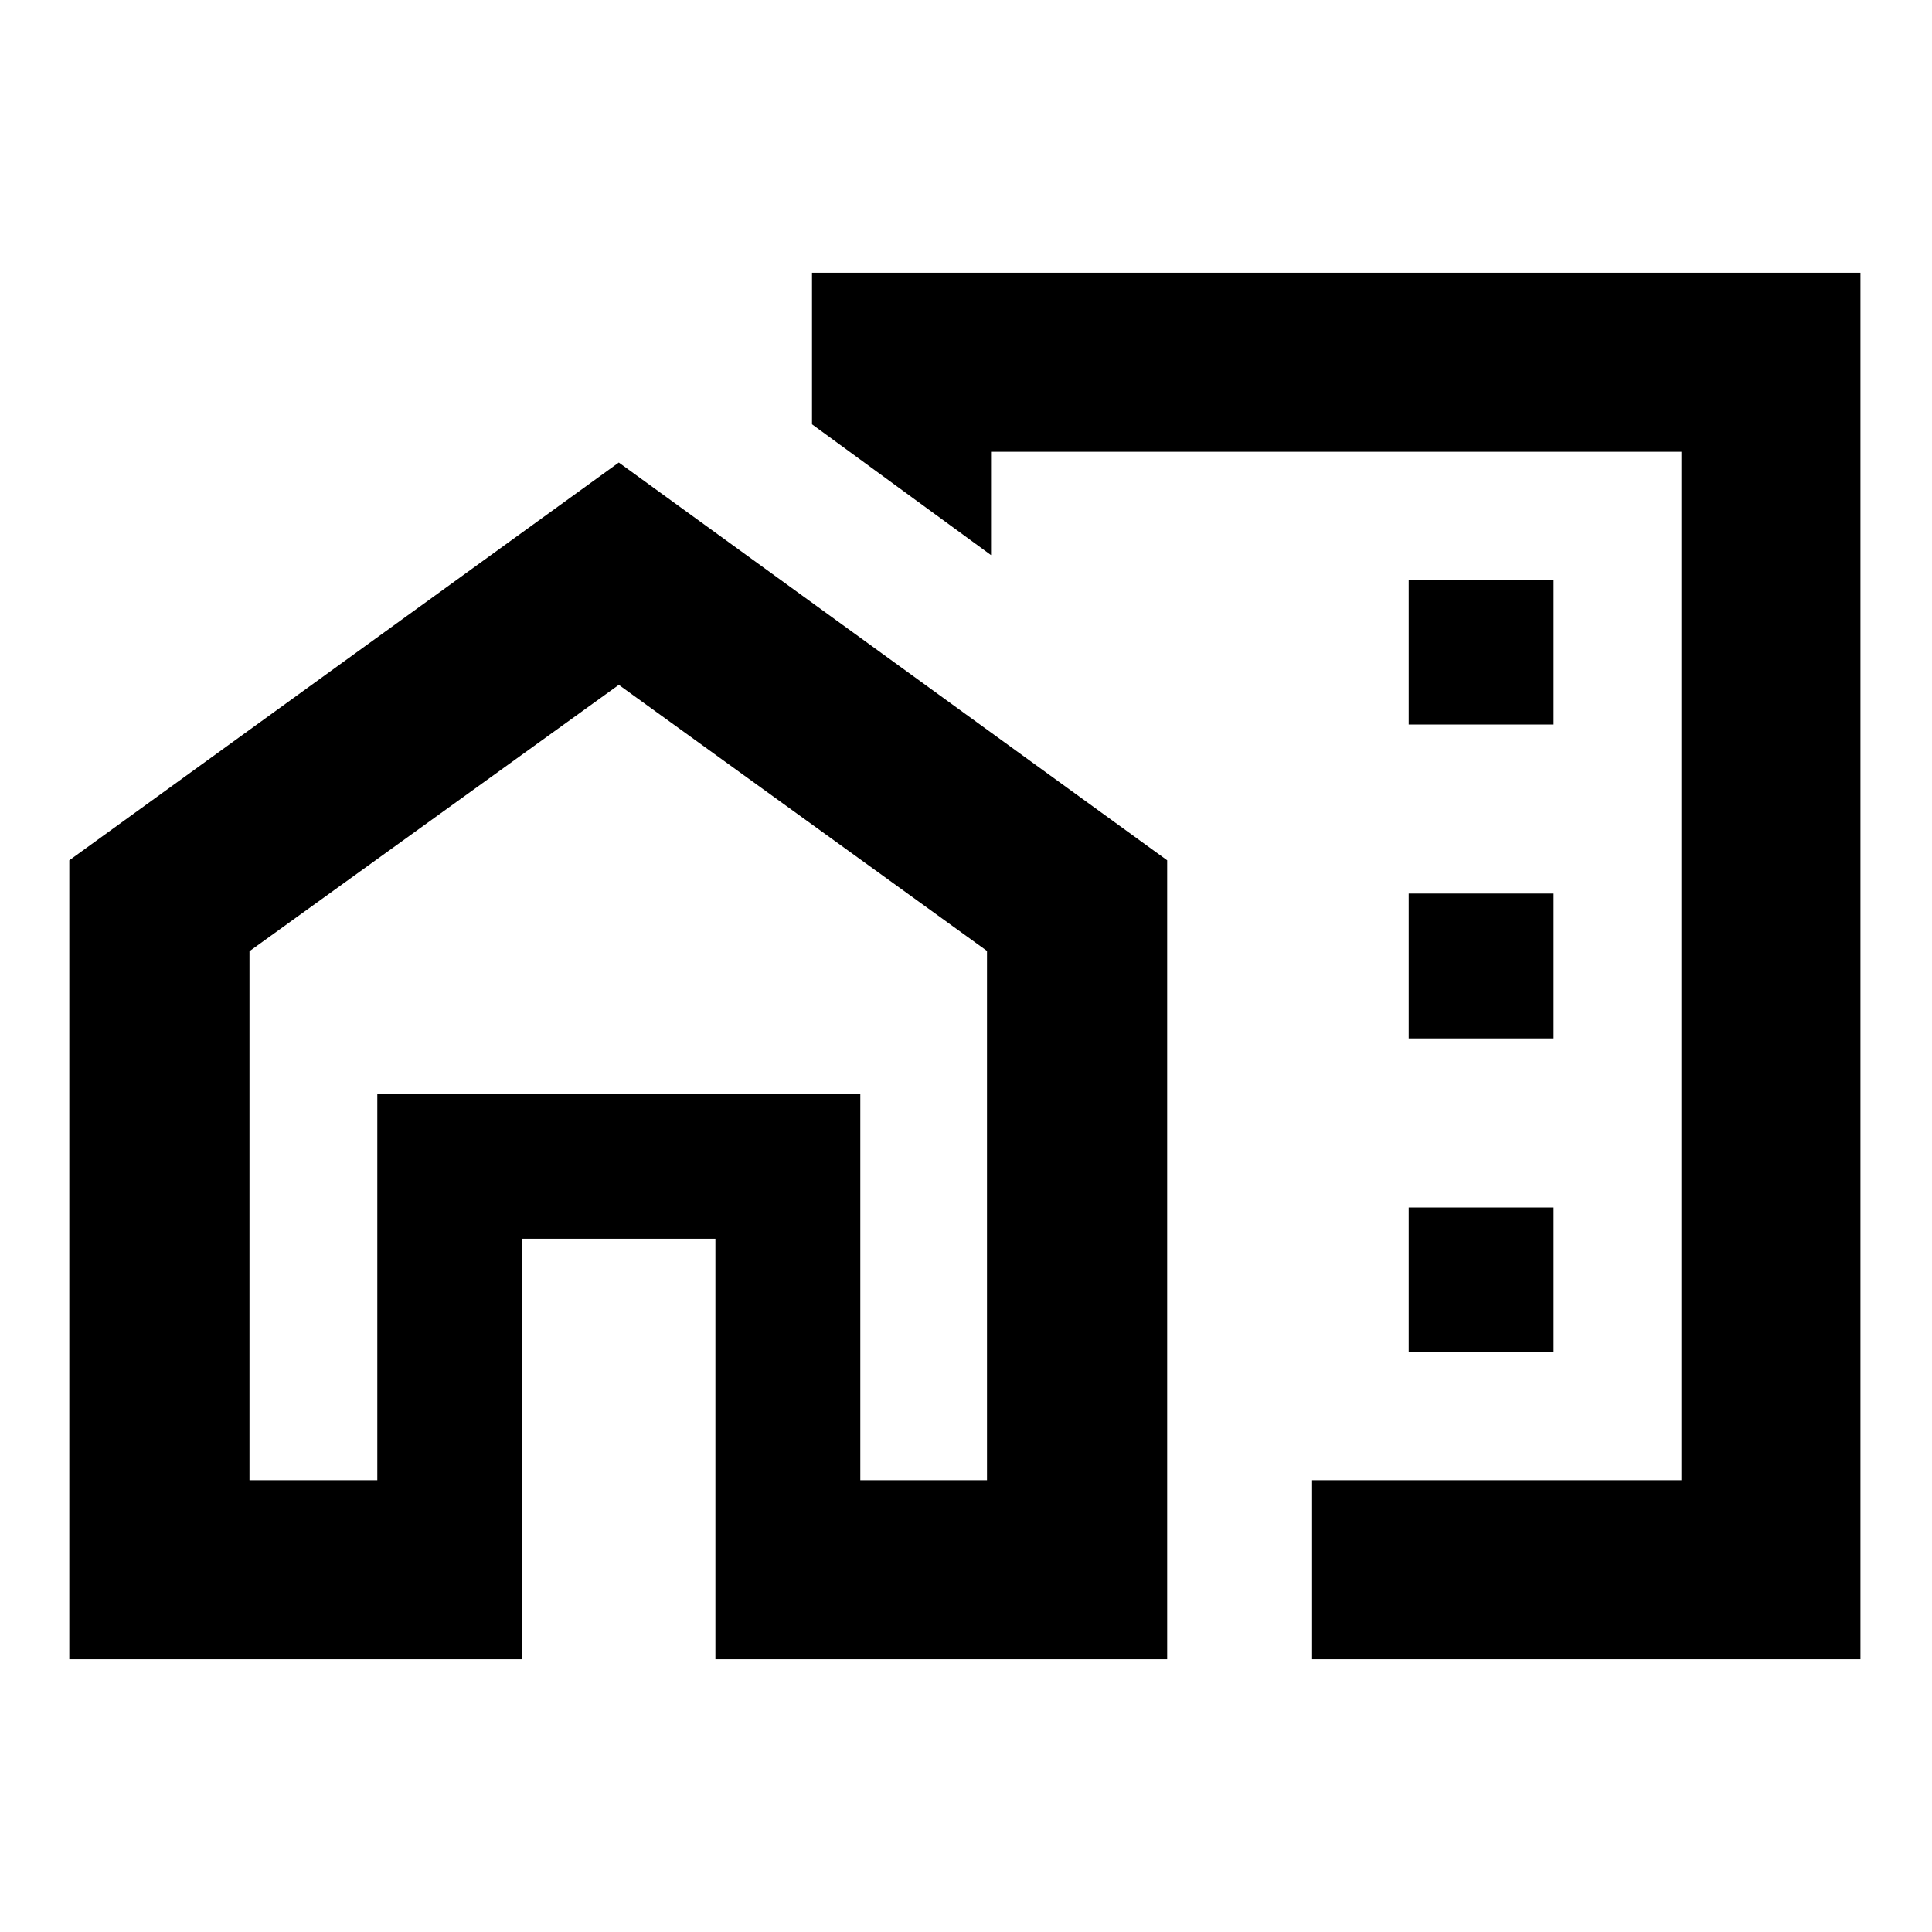 <svg xmlns="http://www.w3.org/2000/svg" height="20" viewBox="0 -960 960 960" width="20"><path d="M699.96-600h72v-72h-72v72Zm0 156h72v-72h-72v72Zm0 156h72v-72h-72v72Zm-48 152.48v-88.96h183.52v-511.04H492.44v51.35l-88.96-65v-75.31h520.96v688.96H651.96Zm-617.53 0v-397l273.05-197.65 272.48 197.65v397H355.48v-208.96h-96v208.96H34.43Zm89.53-88.96h63.52v-192h240v192h62.95v-263L307.48-619.7 123.96-487.35v262.87Zm562-325.35ZM427.48-224.48v-192h-240v192-192h240v192Z"/></svg>